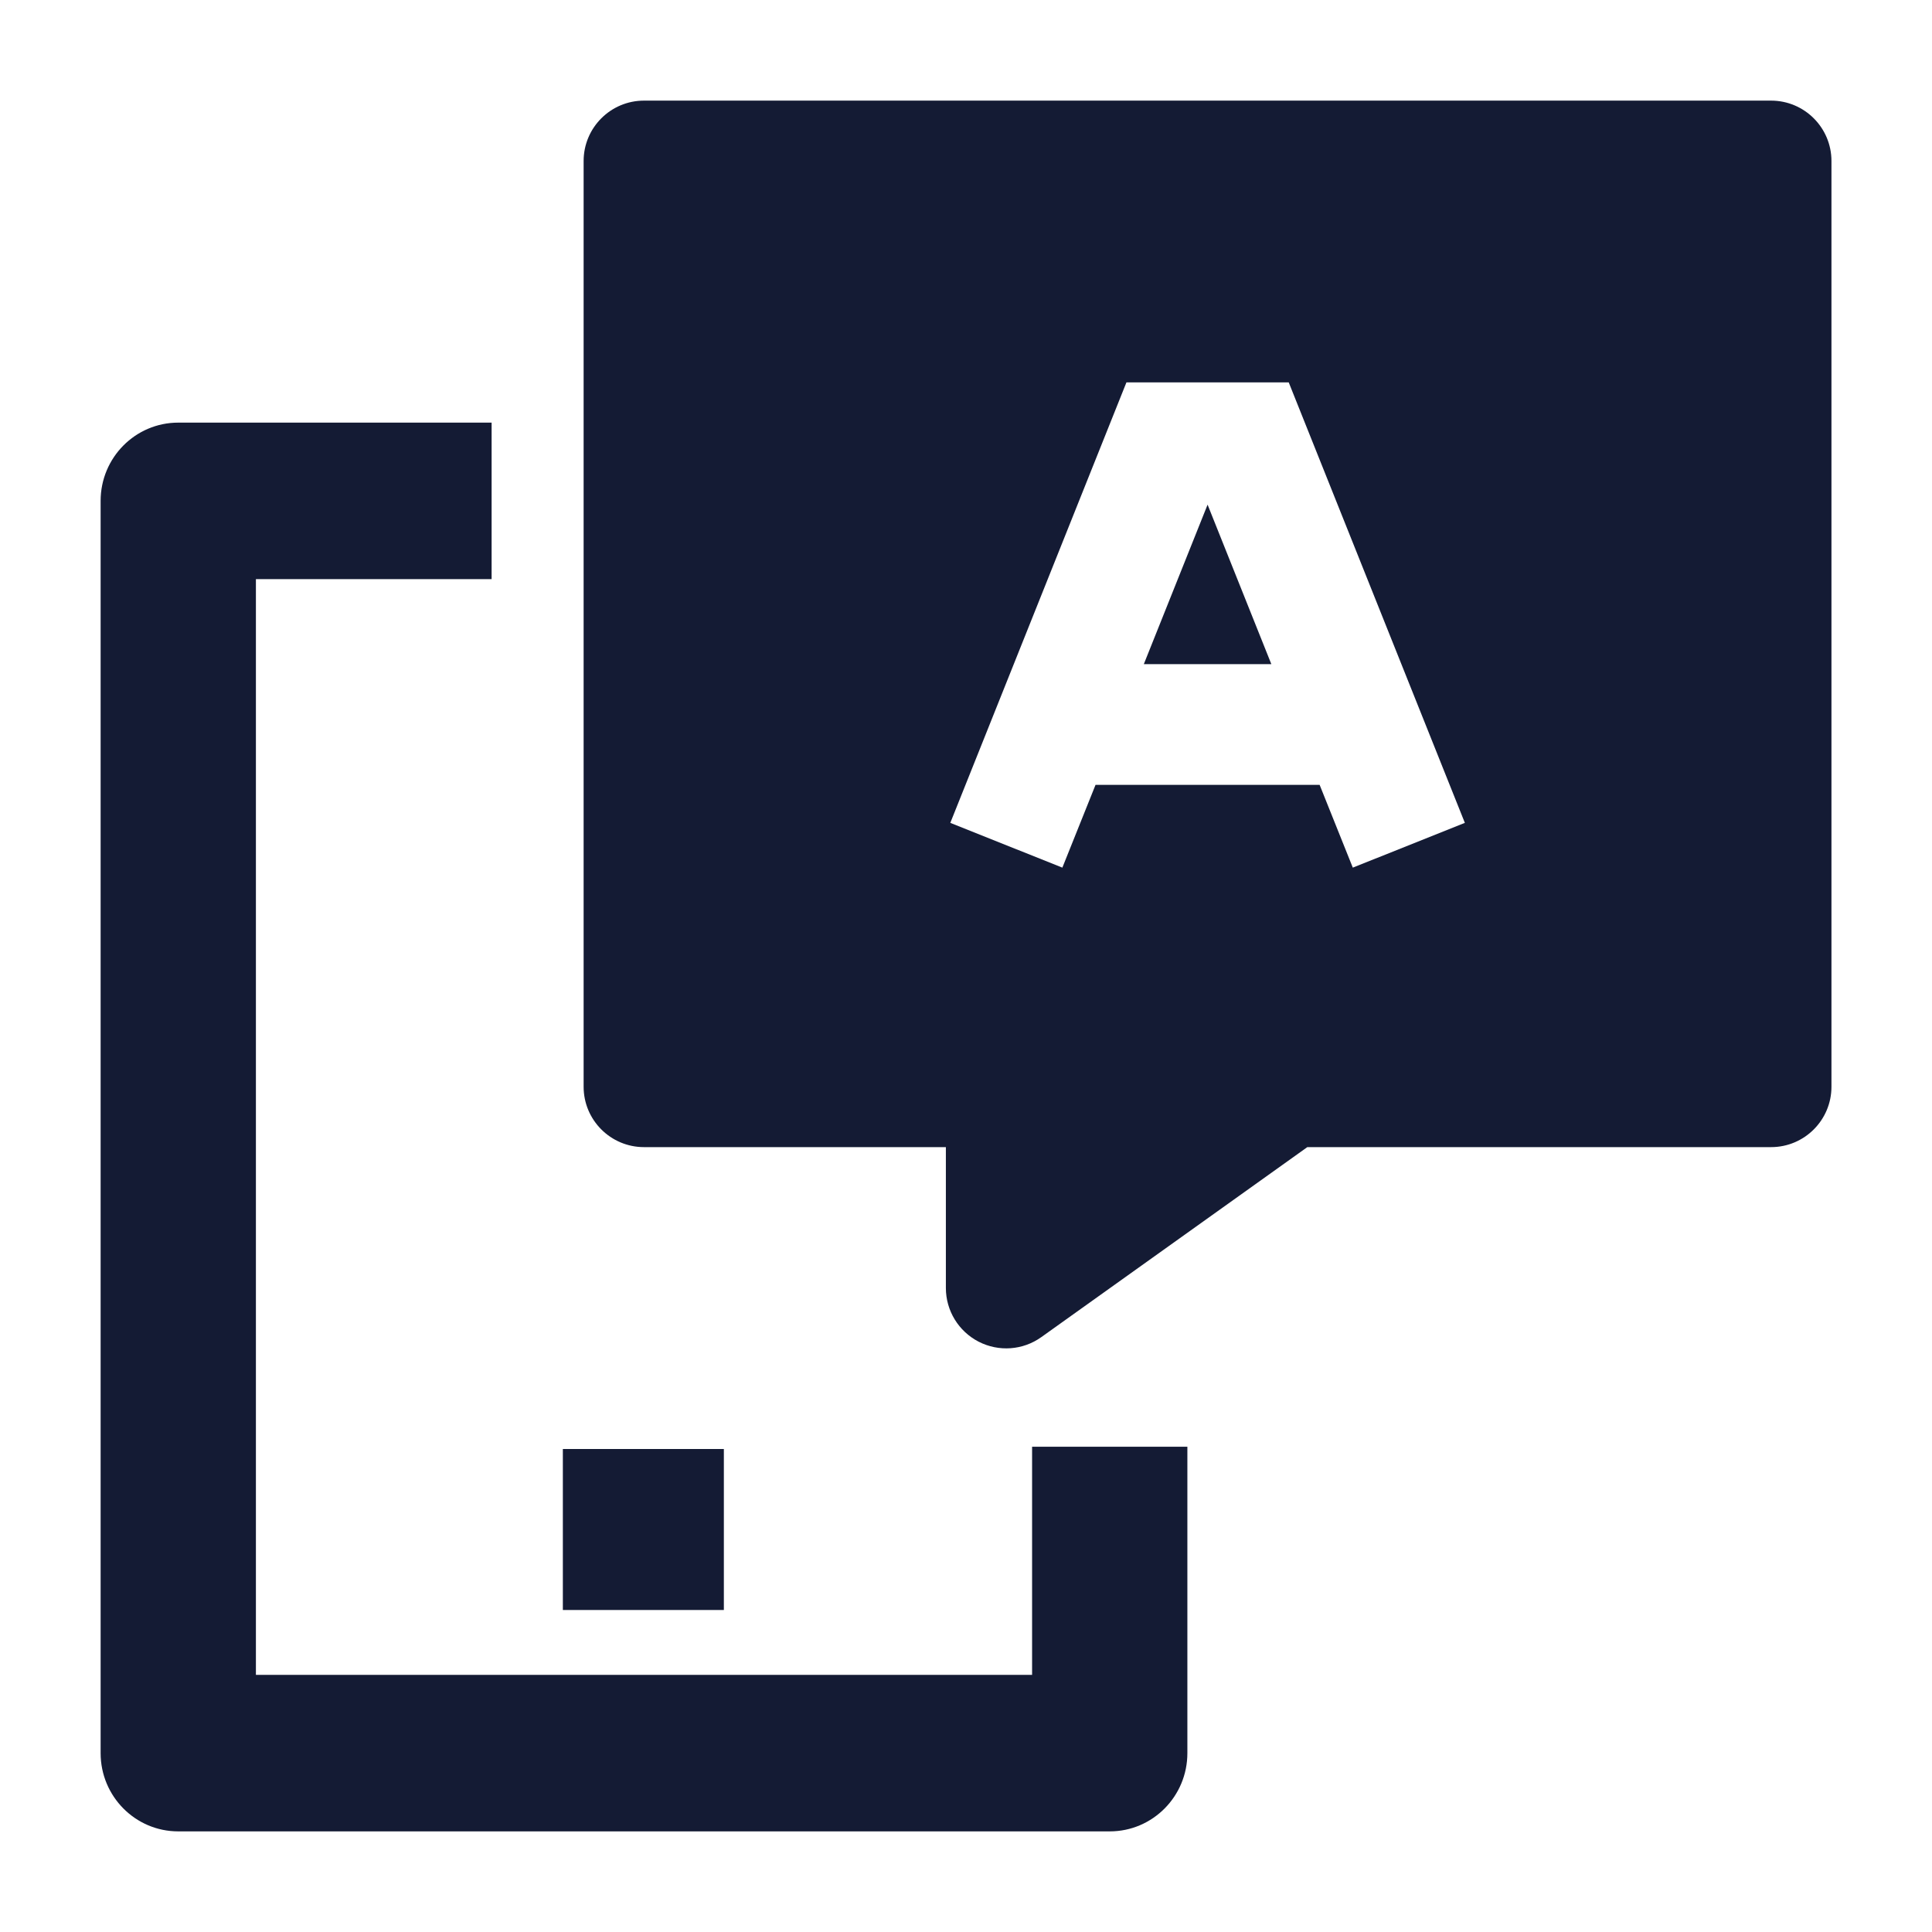 <svg width="24" height="24" viewBox="0 0 24 24" fill="none" xmlns="http://www.w3.org/2000/svg">
<path fill-rule="evenodd" clip-rule="evenodd" d="M1.25 6.222C1.25 5.685 1.682 5.25 2.214 5.25H6.107V7.194H3.179V20.806H12.821V17.972H14.75V21.778C14.75 22.315 14.318 22.75 13.786 22.75H2.214C1.682 22.75 1.25 22.315 1.25 21.778V6.222Z" fill="#141B34"/>
<path fill-rule="evenodd" clip-rule="evenodd" d="M6.992 18H8.992V20H6.992V18Z" fill="#141B34"/>
<path fill-rule="evenodd" clip-rule="evenodd" d="M8 1.25C7.586 1.25 7.25 1.586 7.25 2V13.5C7.25 13.914 7.586 14.25 8 14.25H11.75V16C11.75 16.281 11.907 16.538 12.157 16.667C12.407 16.795 12.707 16.774 12.936 16.61L16.24 14.25H22.001C22.415 14.25 22.751 13.914 22.751 13.5V2C22.751 1.586 22.415 1.25 22.001 1.25H8ZM16.009 4.75L13.993 4.75L11.805 10.222L13.197 10.778L13.609 9.75H16.393L16.805 10.778L18.197 10.222L16.009 4.75ZM15.001 6.269L15.793 8.25H14.209L15.001 6.269Z" fill="#141B34"/>
</svg>
